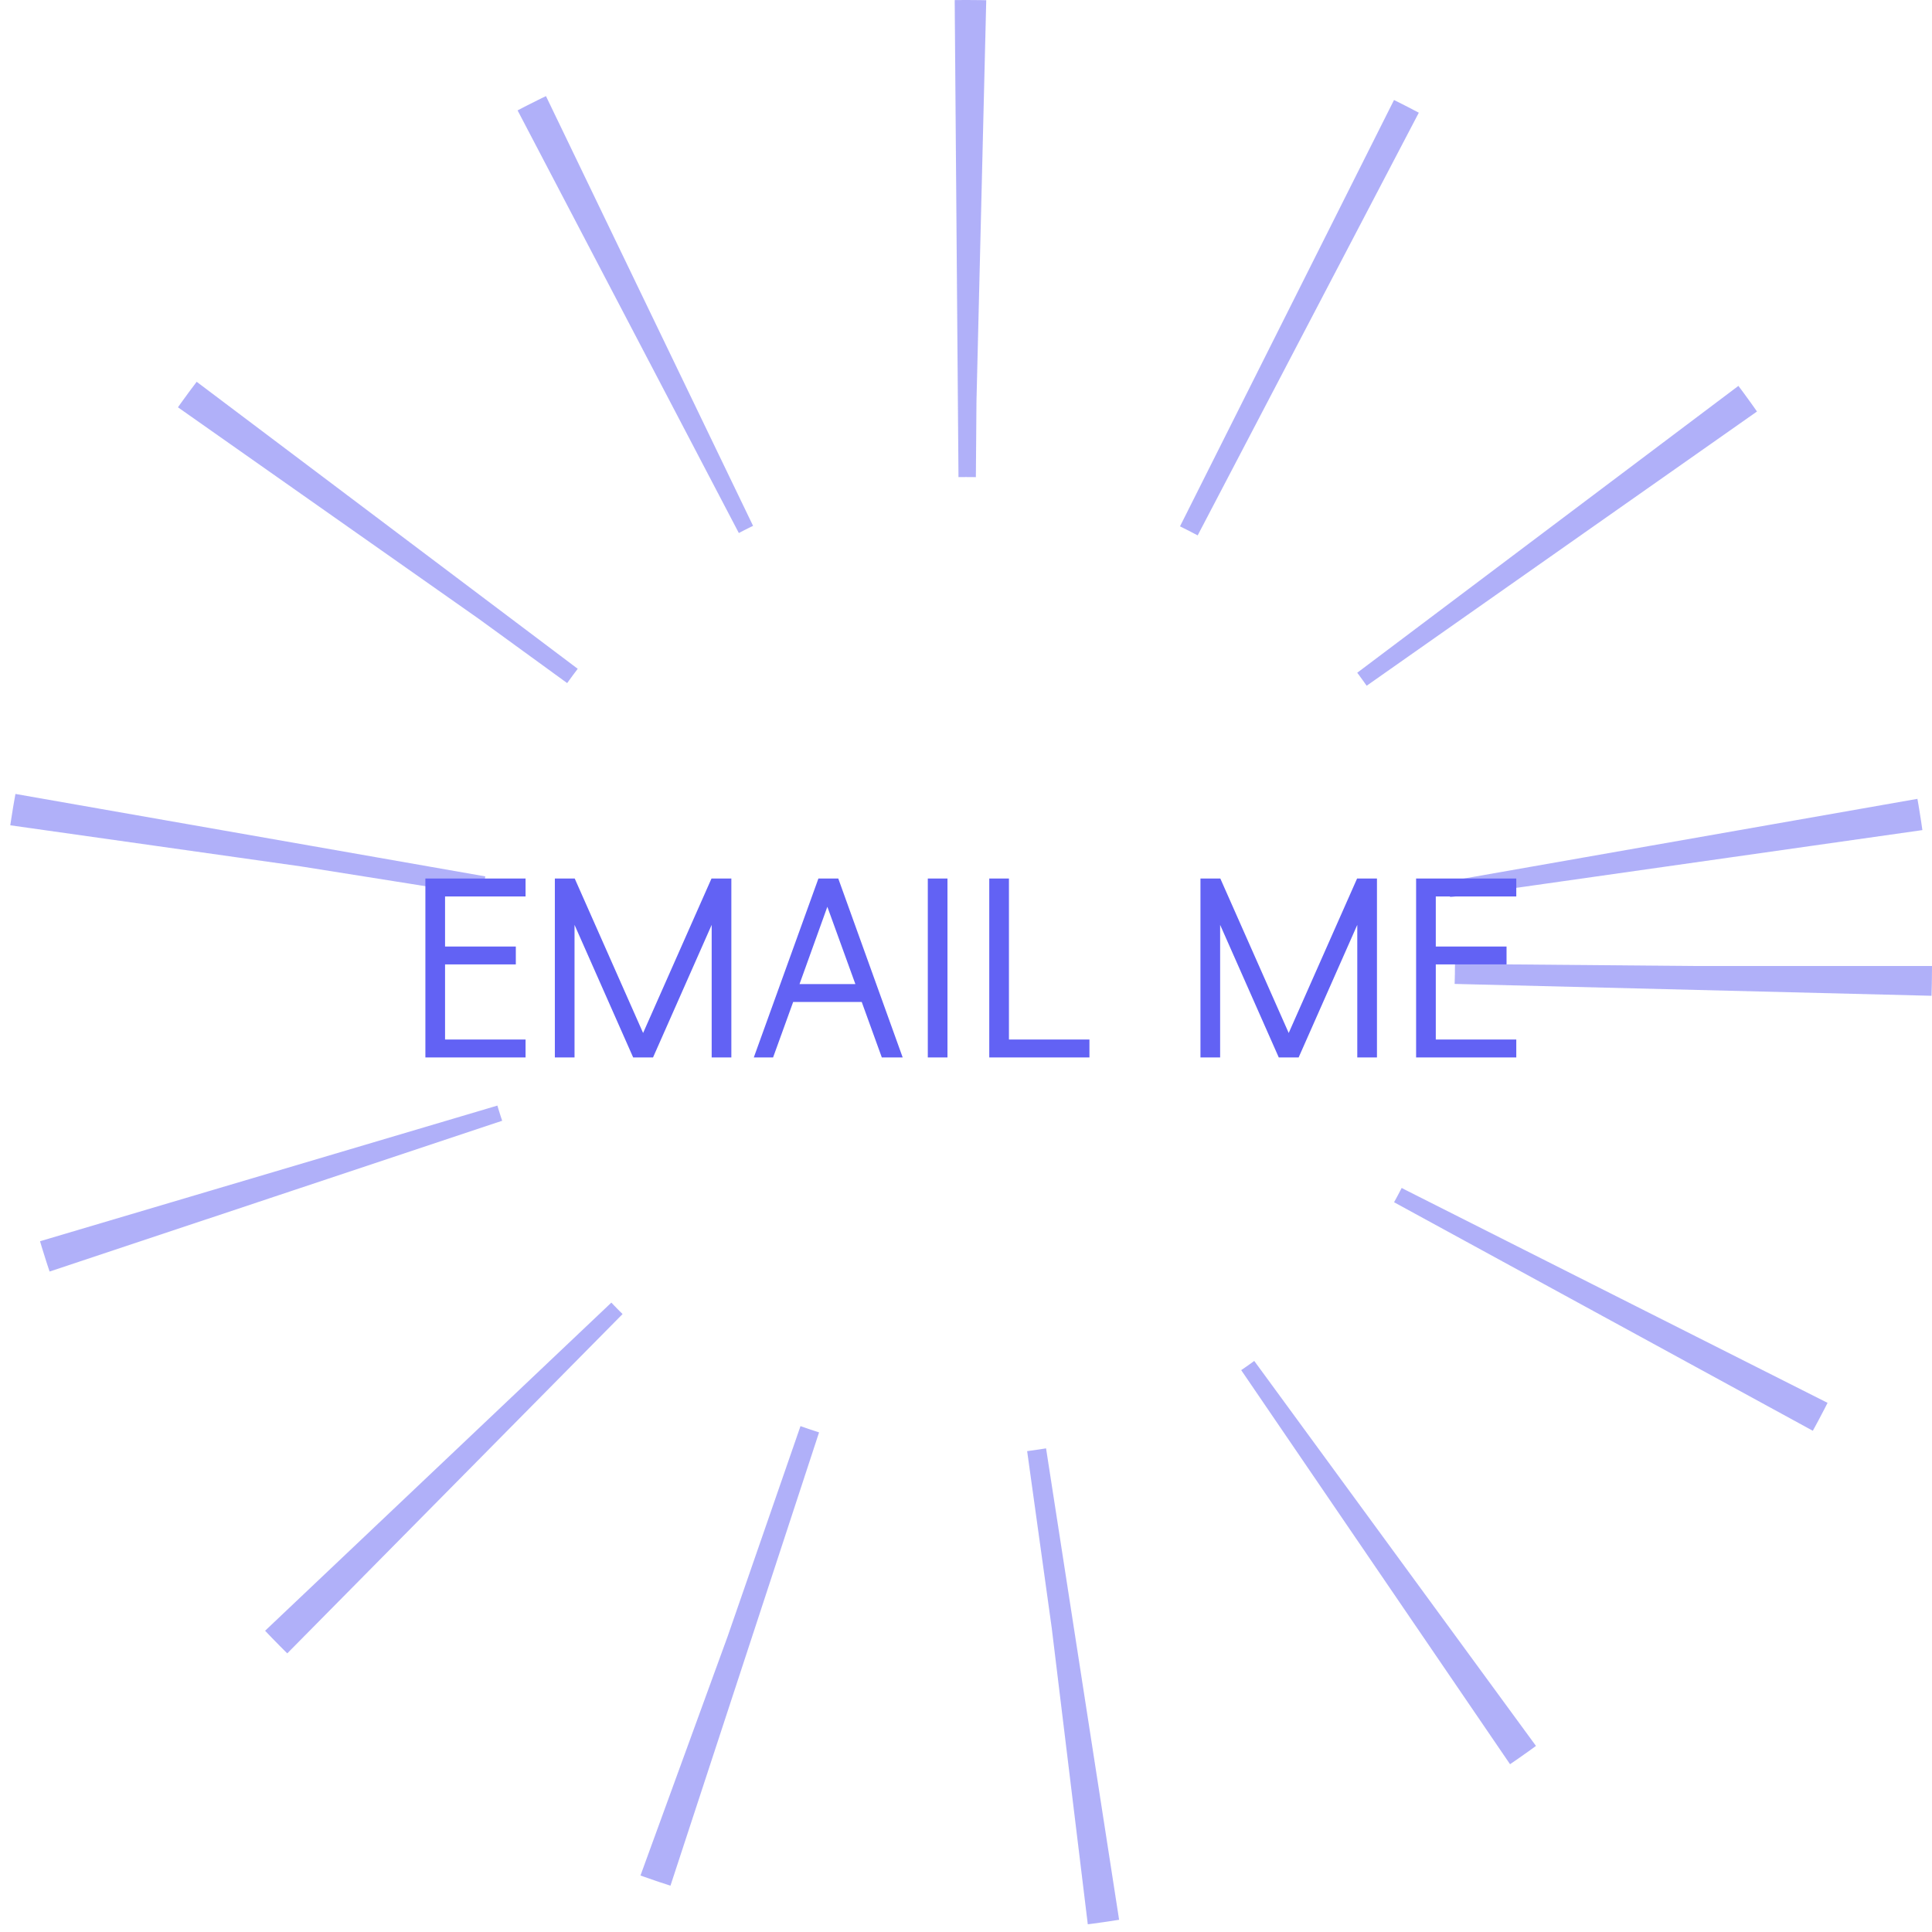 <svg width="120" height="120" viewBox="0 0 243 243" fill="none" xmlns="http://www.w3.org/2000/svg" id='sticker-email'>
<circle cx="121.5" cy="121.5" r="91.5" stroke="#6262F4" stroke-opacity="0.5" stroke-width="60" stroke-dasharray="3 40"/>
<path d="M53.503 133H66.103V130.75H55.978V121.3H64.878V119.05H55.978V112.75H66.103V110.5H53.503V133ZM69.787 133H72.262V116.325L79.637 133H82.137L89.512 116.325V133H91.987V110.5H89.487L80.887 129.925L72.287 110.5H69.787V133ZM94.811 133H97.236L99.761 126.025H108.386L110.911 133H113.536L105.436 110.5H102.936L94.811 133ZM107.586 123.775H100.561L104.061 114.05L107.586 123.775ZM116.695 133H119.17V110.5H116.695V133ZM124.426 133H137.026V130.75H126.901V110.5H124.426V133ZM150.989 133H153.464V116.325L160.839 133H163.339L170.714 116.325V133H173.189V110.5H170.689L162.089 129.925L153.489 110.5H150.989V133ZM178.113 133H190.713V130.75H180.588V121.3H189.488V119.05H180.588V112.75H190.713V110.5H178.113V133Z" fill="#6262F4"/>
</svg>
